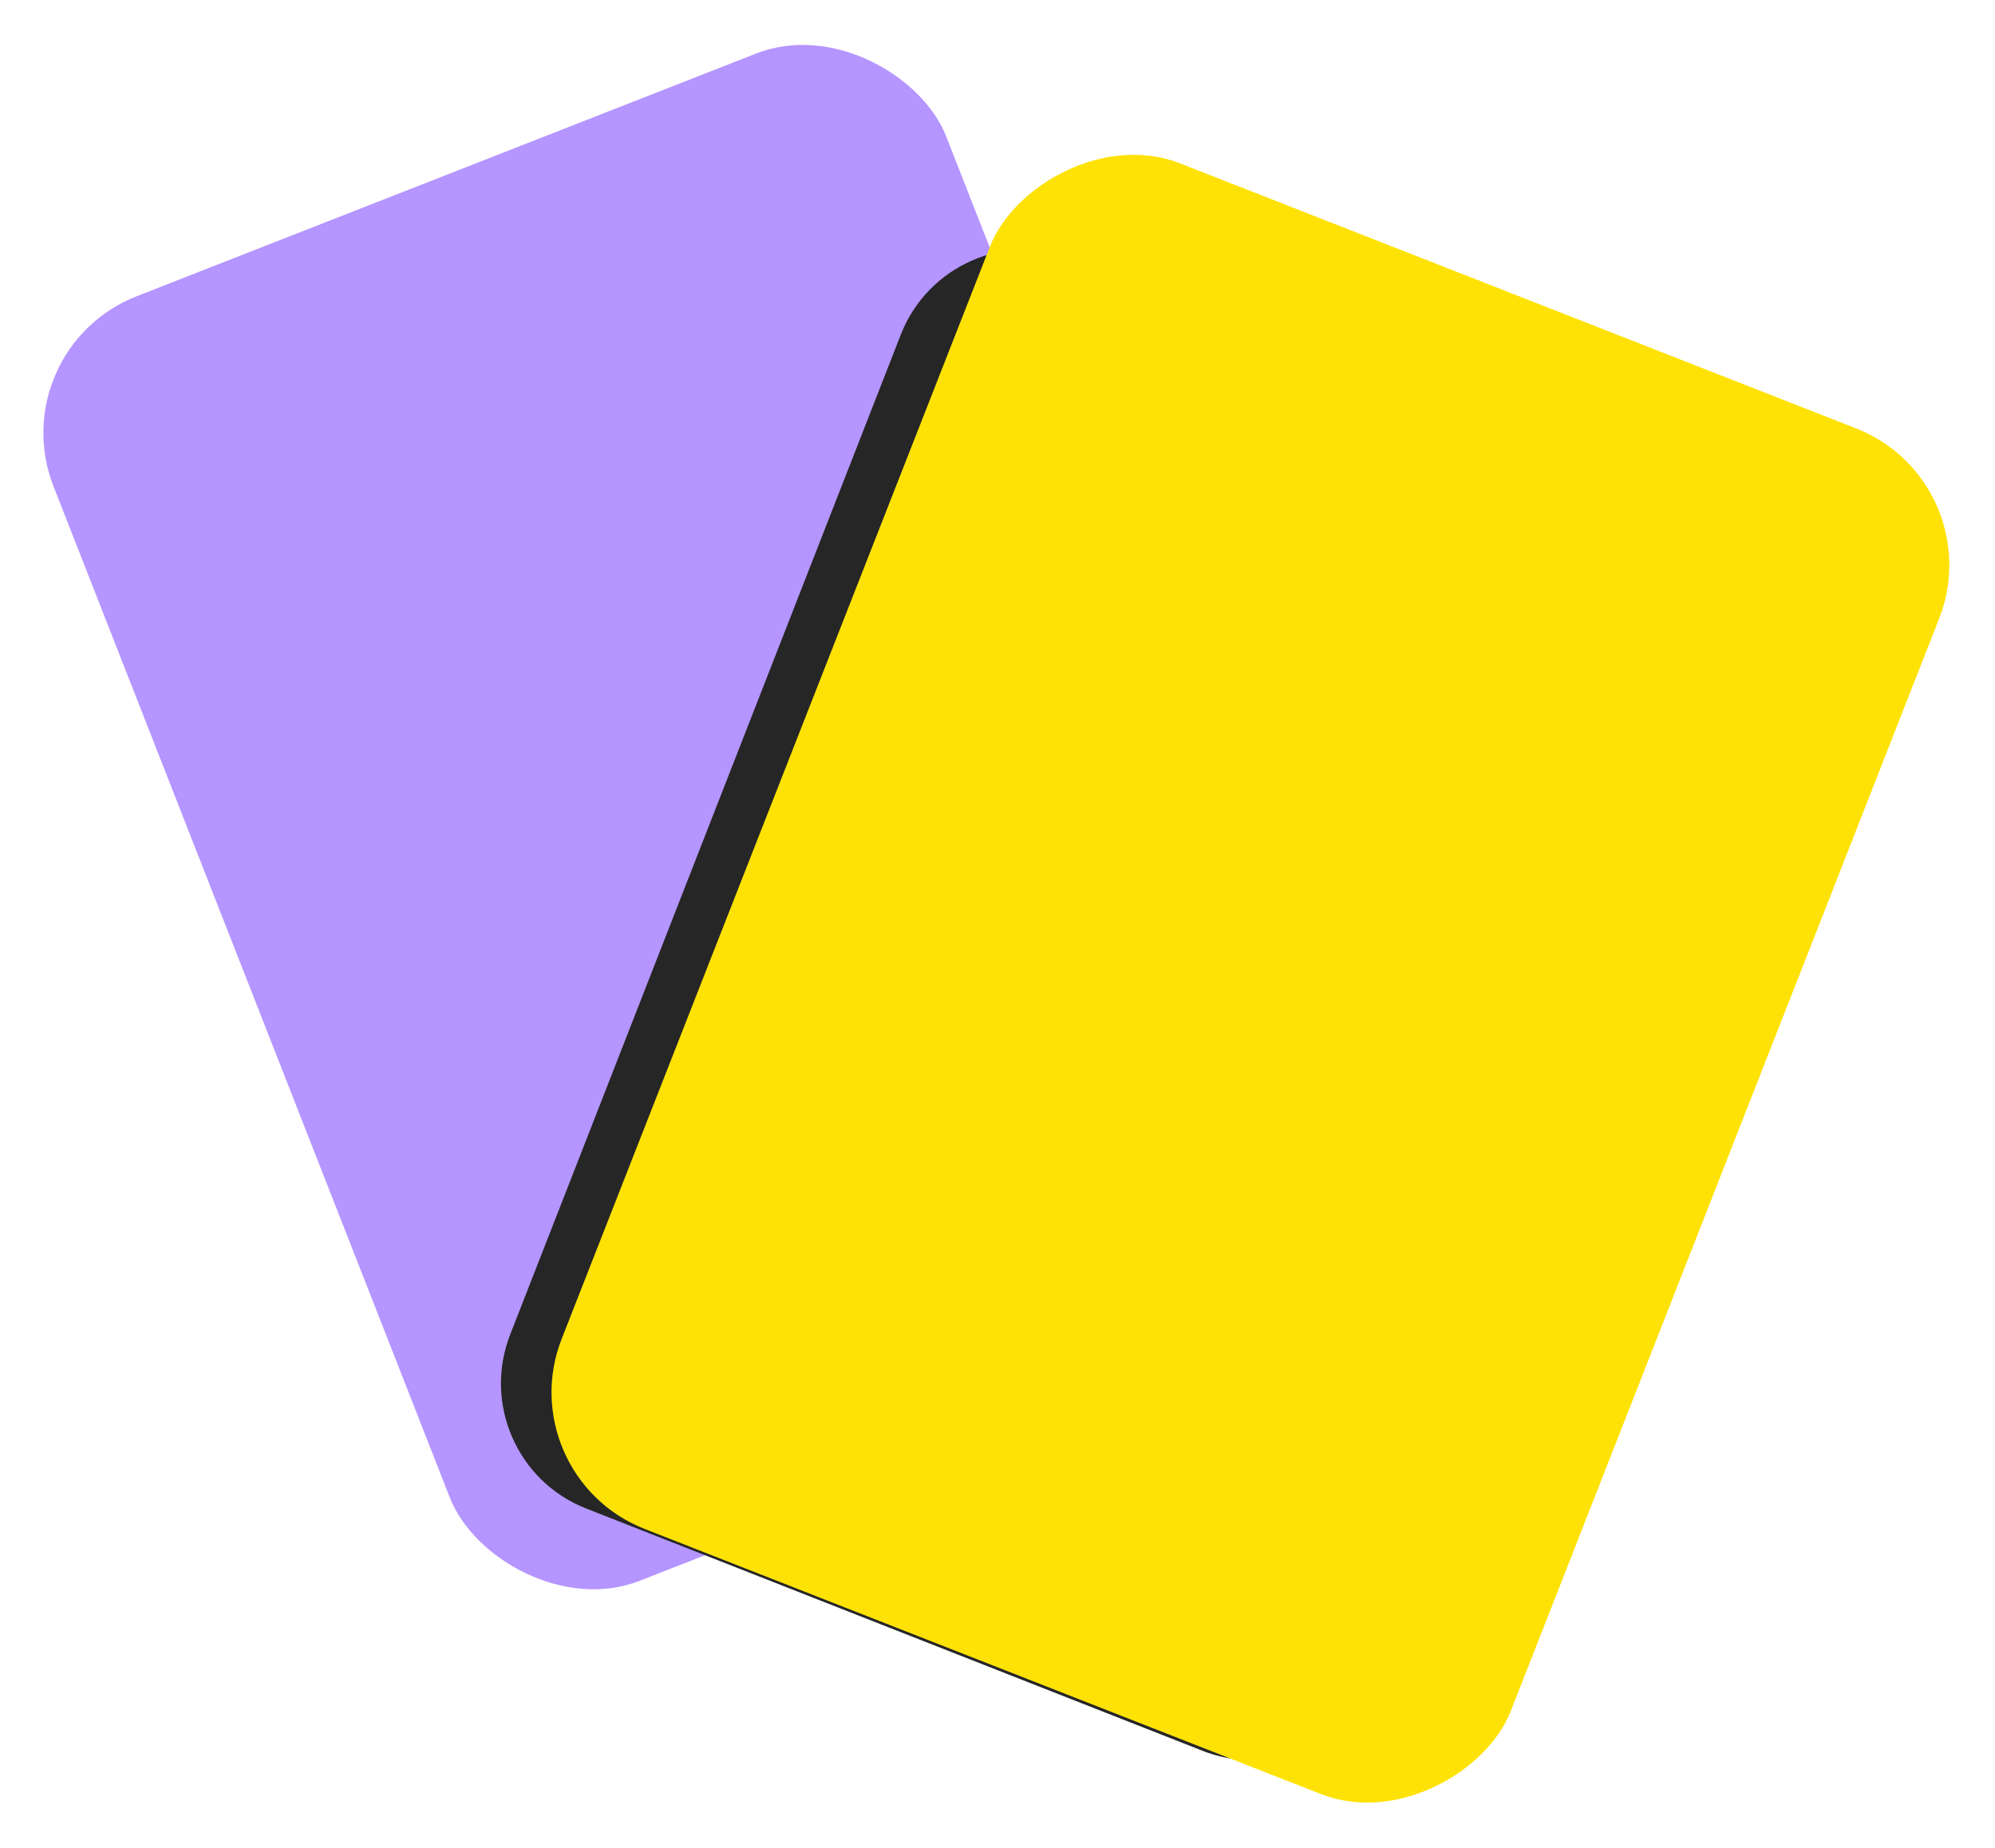 <svg width="272" height="252" viewBox="0 0 272 252" fill="none" xmlns="http://www.w3.org/2000/svg">
<rect y="47.697" width="130.729" height="188.1" rx="20" transform="rotate(-21.399 0 47.697)" fill="#B595FF"/>
<path fill-rule="evenodd" clip-rule="evenodd" d="M173.299 239.802L98.137 210.254C88.755 206.566 84.13 195.946 87.806 186.535L141.059 50.206C143.531 43.877 149.127 39.706 155.38 38.774L146.458 35.267C137.076 31.578 126.491 36.218 122.815 45.63L69.562 181.959C65.886 191.37 70.511 201.99 79.892 205.678L163.977 238.733C167.05 239.942 170.253 240.256 173.299 239.802Z" fill="#262626"/>
<rect width="139" height="200" rx="20" transform="matrix(-0.931 -0.365 -0.365 0.931 271.688 65.715)" fill="#ffe205"/>
</svg>

